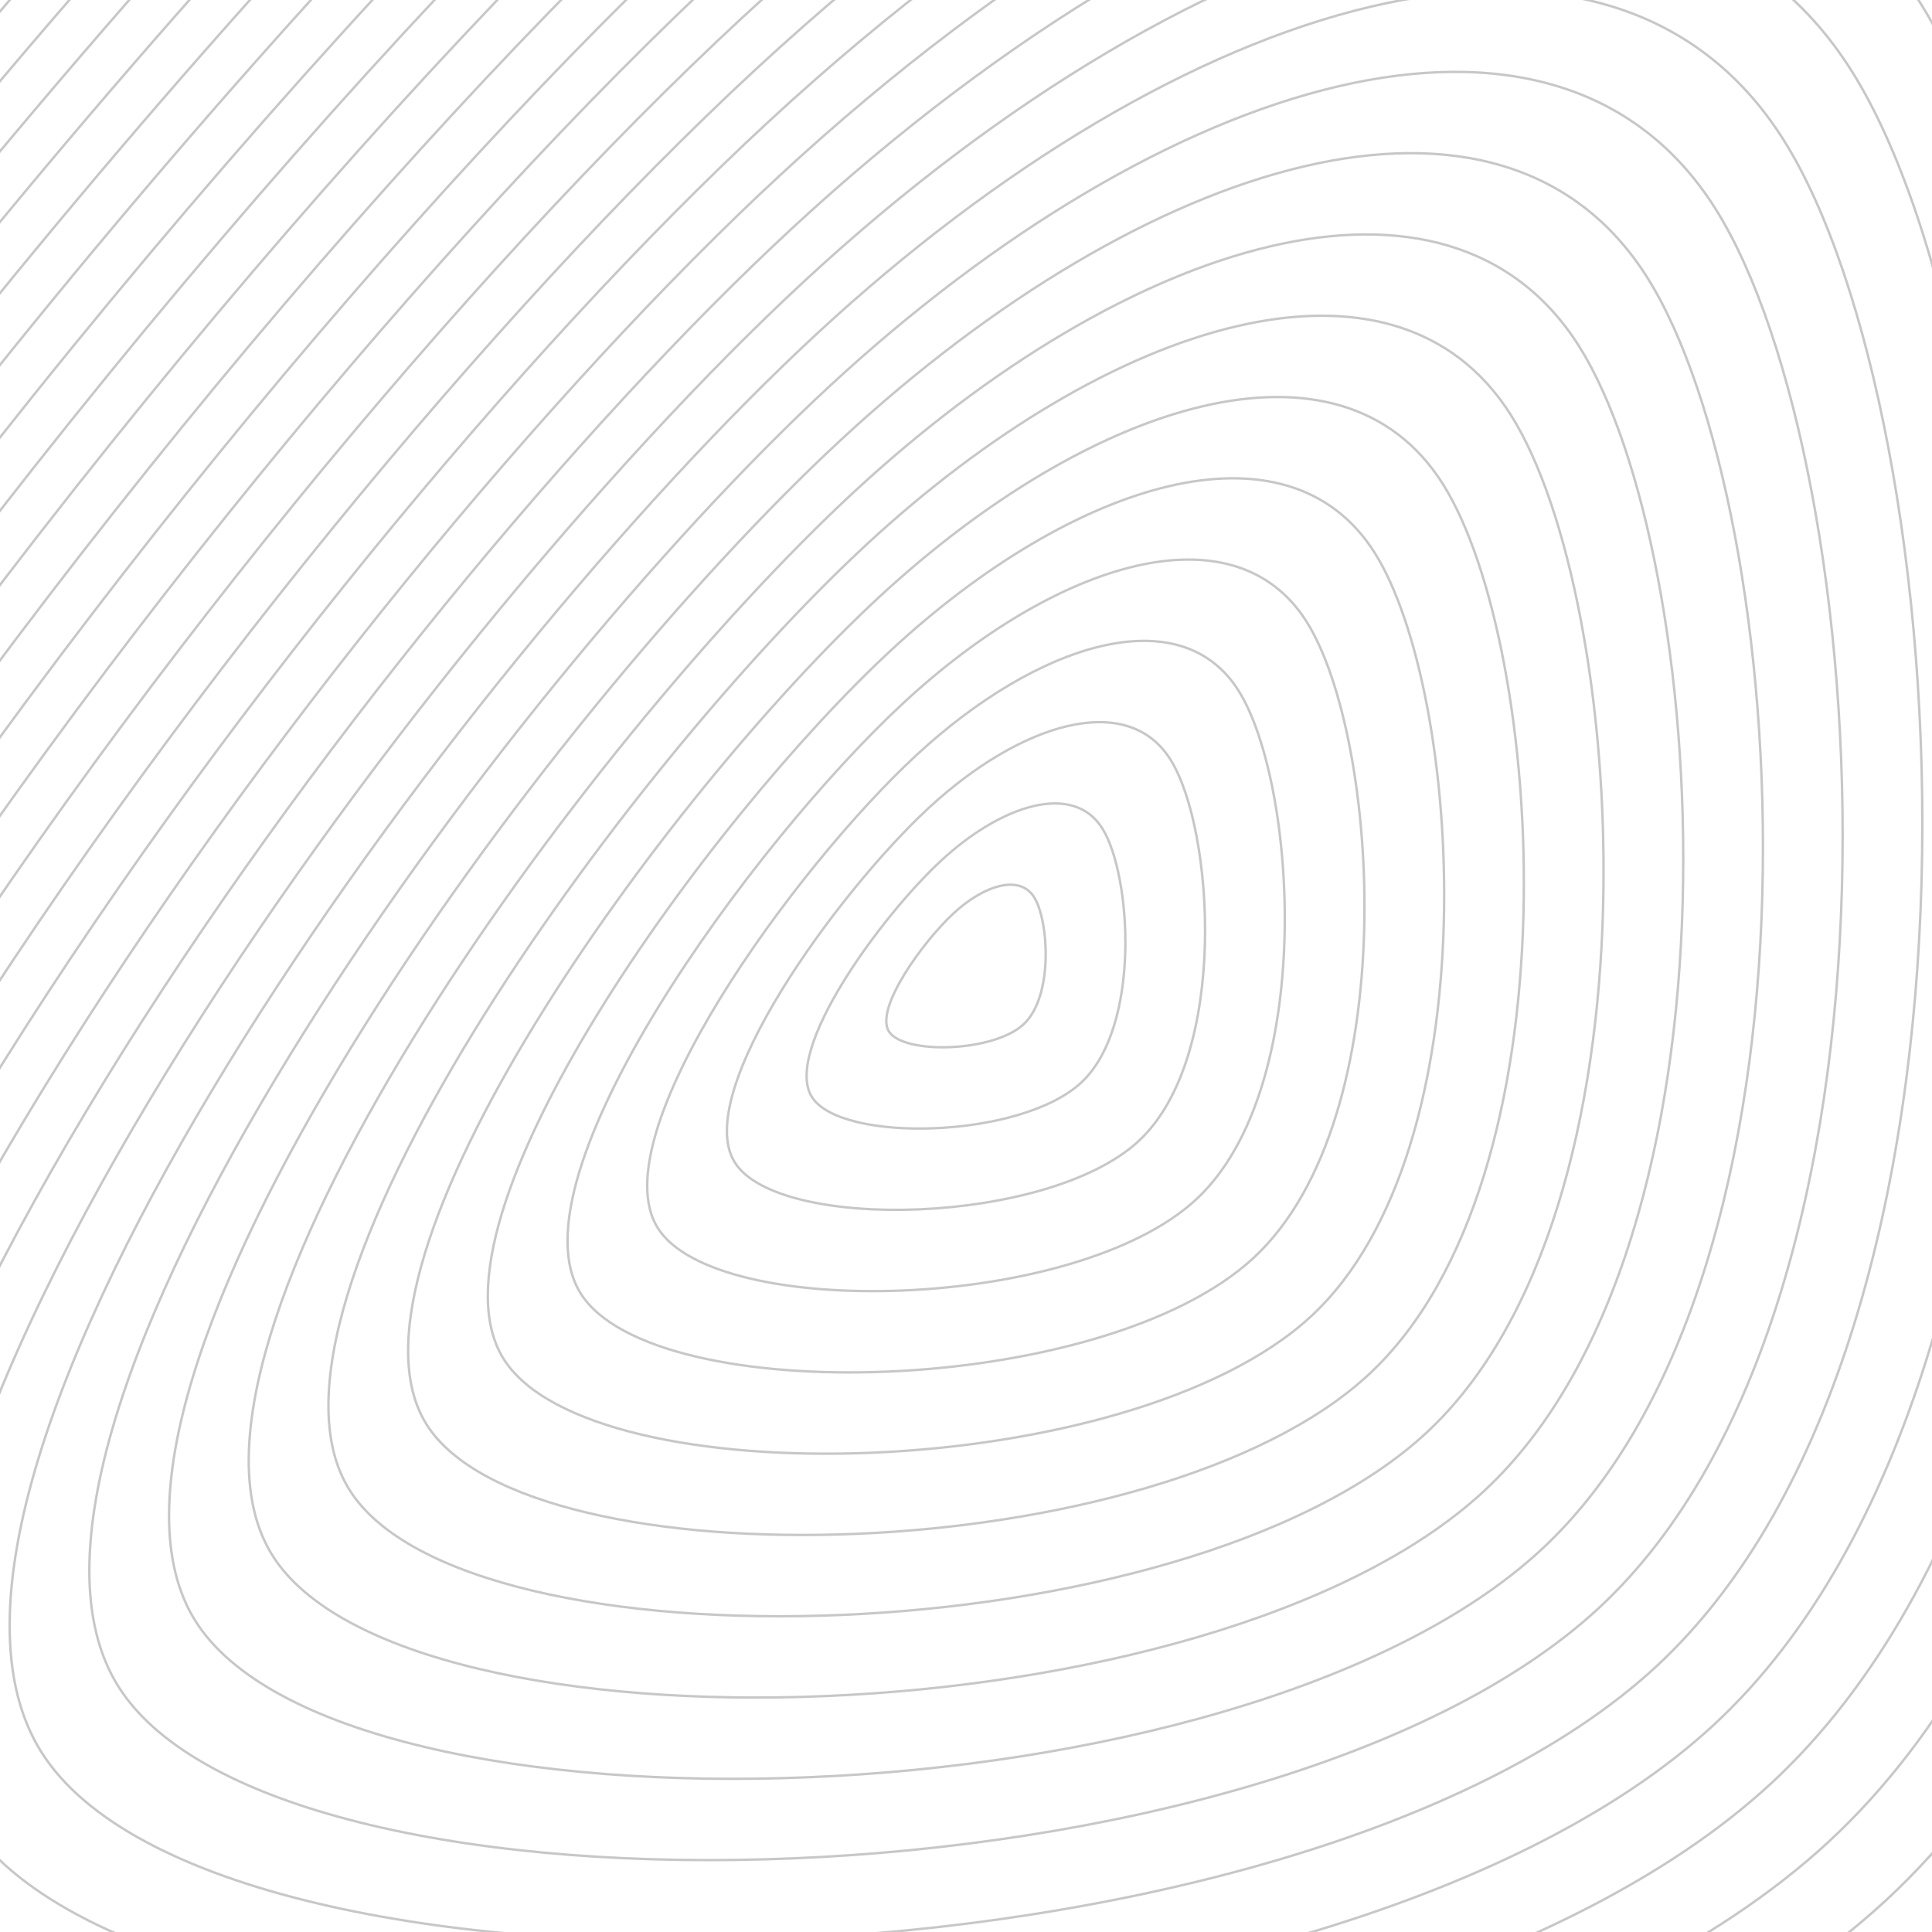 <svg xmlns="http://www.w3.org/2000/svg" version="1.1" xmlns:xlink="http://www.w3.org/1999/xlink" xmlns:svgjs="http://svgjs.dev/svgjs" viewBox="0 0 800 800" opacity="0.22"><defs><linearGradient x1="50%" y1="0%" x2="50%" y2="100%" id="uundulate-grad"><stop stop-color="hsl(89, 73%, 48%)" stop-opacity="1" offset="45%"></stop><stop stop-color="hsl(0, 0%, 39%)" stop-opacity="1" offset="100%"></stop></linearGradient></defs><g stroke-width="1" stroke="url(#uundulate-grad)" fill="none"><path d="M1585.031 -797.035C1838.318 -394.495 1926.228 928.637 1400.176 1415.369C874.124 1902.101 -686.729 1941.818 -940.017 1539.279C-1193.304 1136.739 -341.655 -30.09 184.397 -516.822C710.448 -1003.554 1331.744 -1199.575 1585.031 -797.035C1838.318 -394.495 1926.228 928.637 1400.176 1415.369 "></path><path d="M1556.816 -768.534C1804.073 -375.579 1889.889 916.051 1376.362 1391.194C862.836 1866.337 -660.855 1905.108 -908.112 1512.153C-1155.368 1119.197 -323.996 -19.85 189.53 -494.993C703.057 -970.136 1309.559 -1161.49 1556.816 -768.534C1804.073 -375.579 1889.889 916.051 1376.362 1391.194 "></path><path d="M1528.601 -740.034C1769.827 -356.662 1853.55 903.464 1352.548 1367.018C851.547 1830.573 -634.98 1868.398 -876.206 1485.027C-1117.432 1101.656 -306.338 -9.61 194.664 -473.164C695.665 -936.718 1287.375 -1123.405 1528.601 -740.034C1769.827 -356.662 1853.55 903.464 1352.548 1367.018 "></path><path d="M1500.386 -711.533C1735.581 -337.746 1817.211 890.877 1328.735 1342.843C840.258 1794.808 -609.106 1831.688 -844.301 1457.901C-1079.497 1084.114 -288.679 0.631 199.797 -451.335C688.274 -903.3 1265.191 -1085.32 1500.386 -711.533C1735.581 -337.746 1817.211 890.877 1328.735 1342.843 "></path><path d="M1472.171 -683.032C1701.336 -318.829 1780.873 878.291 1304.921 1318.667C828.97 1759.044 -583.231 1794.978 -812.396 1430.776C-1041.561 1066.573 -271.021 10.871 204.93 -429.506C680.882 -869.882 1243.006 -1047.235 1472.171 -683.032C1701.336 -318.829 1780.873 878.291 1304.921 1318.667 "></path><path d="M1443.956 -654.531C1667.09 -299.913 1744.534 865.704 1281.107 1294.492C817.681 1723.28 -557.357 1758.269 -780.491 1403.65C-1003.625 1049.032 -253.363 21.111 210.064 -407.677C673.49 -836.464 1220.822 -1009.149 1443.956 -654.531C1667.09 -299.913 1744.534 865.704 1281.107 1294.492 "></path><path d="M1415.741 -626.03C1632.844 -280.996 1708.195 853.118 1257.294 1270.317C806.392 1687.515 -531.482 1721.559 -748.586 1376.524C-965.689 1031.49 -235.704 31.351 215.197 -385.847C666.099 -803.046 1198.637 -971.064 1415.741 -626.03C1632.844 -280.996 1708.195 853.118 1257.294 1270.317 "></path><path d="M1387.526 -597.529C1598.598 -262.079 1671.856 840.531 1233.48 1246.141C795.103 1651.751 -505.608 1684.849 -716.681 1349.399C-927.753 1013.949 -218.046 41.592 220.331 -364.018C658.707 -769.628 1176.453 -932.979 1387.526 -597.529C1598.598 -262.079 1671.856 840.531 1233.48 1246.141 "></path><path d="M1359.311 -569.029C1564.353 -243.163 1635.517 827.944 1209.666 1221.966C783.815 1615.987 -479.733 1648.139 -684.776 1322.273C-889.818 996.407 -200.387 51.832 225.464 -342.189C651.315 -736.21 1154.269 -894.894 1359.311 -569.029C1564.353 -243.163 1635.517 827.944 1209.666 1221.966 "></path><path d="M1331.096 -540.528C1530.107 -224.246 1599.179 815.358 1185.852 1197.79C772.526 1580.222 -453.859 1611.429 -652.87 1295.147C-851.882 978.866 -182.729 62.072 230.597 -320.36C643.924 -702.793 1132.084 -856.809 1331.096 -540.528C1530.107 -224.246 1599.179 815.358 1185.852 1197.79 "></path><path d="M1302.881 -512.027C1495.861 -205.33 1562.84 802.771 1162.039 1173.615C761.237 1544.458 -427.984 1574.719 -620.965 1268.022C-813.946 961.325 -165.07 72.312 235.731 -298.531C636.532 -669.374 1109.9 -818.724 1302.881 -512.027C1495.861 -205.33 1562.84 802.771 1162.039 1173.615 "></path><path d="M1274.666 -483.526C1461.616 -186.413 1526.501 790.185 1138.225 1149.439C749.949 1508.694 -402.11 1538.009 -589.06 1240.896C-776.01 943.783 -147.412 82.553 240.864 -276.702C629.14 -635.957 1087.715 -780.639 1274.666 -483.526C1461.616 -186.413 1526.501 790.185 1138.225 1149.439 "></path><path d="M1246.451 -455.025C1427.37 -167.497 1490.162 777.598 1114.411 1125.264C738.66 1472.929 -376.235 1501.299 -557.155 1213.77C-738.074 926.242 -129.754 92.793 245.998 -254.873C621.749 -602.539 1065.531 -742.554 1246.451 -455.025C1427.37 -167.497 1490.162 777.598 1114.411 1125.264 "></path><path d="M1218.236 -426.524C1393.124 -148.58 1453.824 765.011 1090.598 1101.088C727.371 1437.165 -350.361 1464.589 -525.25 1186.645C-700.139 908.7 -112.095 103.033 251.131 -233.044C614.357 -569.121 1043.347 -704.469 1218.236 -426.524C1393.124 -148.58 1453.824 765.011 1090.598 1101.088 "></path><path d="M1190.021 -398.023C1358.879 -129.664 1417.485 752.425 1066.784 1076.913C716.083 1401.401 -324.486 1427.879 -493.344 1159.519C-662.203 891.159 -94.437 113.273 256.265 -211.215C606.966 -535.703 1021.162 -666.383 1190.021 -398.023C1358.879 -129.664 1417.485 752.425 1066.784 1076.913 "></path><path d="M1161.806 -369.523C1324.633 -110.747 1381.146 739.838 1042.97 1052.737C704.794 1365.637 -298.612 1391.169 -461.439 1132.393C-624.267 873.618 -76.778 123.514 261.398 -189.386C599.574 -502.285 998.978 -628.298 1161.806 -369.523C1324.633 -110.747 1381.146 739.838 1042.97 1052.737 "></path><path d="M1133.591 -341.022C1290.387 -91.831 1344.807 727.252 1019.156 1028.562C693.505 1329.872 -272.737 1354.459 -429.534 1105.268C-586.331 856.076 -59.12 133.754 266.531 -167.557C592.182 -468.867 976.794 -590.213 1133.591 -341.022C1290.387 -91.831 1344.807 727.252 1019.156 1028.562 "></path><path d="M1105.376 -312.521C1256.142 -72.914 1308.469 714.665 995.343 1004.386C682.217 1294.108 -246.863 1317.749 -397.629 1078.142C-548.395 838.535 -41.461 143.994 271.665 -145.727C584.791 -435.449 954.609 -552.128 1105.376 -312.521C1256.142 -72.914 1308.469 714.665 995.343 1004.386 "></path><path d="M1077.16 -284.02C1221.896 -53.997 1272.13 702.078 971.529 980.211C670.928 1258.344 -220.988 1281.039 -365.724 1051.016C-510.46 820.994 -23.803 154.234 276.798 -123.898C577.399 -402.031 932.425 -514.043 1077.16 -284.02C1221.896 -53.997 1272.13 702.078 971.529 980.211 "></path><path d="M1048.945 -255.519C1187.65 -35.081 1235.791 689.492 947.715 956.036C659.639 1222.579 -195.114 1244.329 -333.819 1023.891C-472.524 803.452 -6.144 164.475 281.932 -102.069C570.007 -368.613 910.241 -475.958 1048.945 -255.519C1187.65 -35.081 1235.791 689.492 947.715 956.036 "></path><path d="M1020.73 -227.018C1153.405 -16.164 1199.452 676.905 923.902 931.86C648.351 1186.815 -169.239 1207.619 -301.914 996.765C-434.588 785.911 11.514 174.715 287.065 -80.24C562.616 -335.195 888.056 -437.873 1020.73 -227.018C1153.405 -16.164 1199.452 676.905 923.902 931.86 "></path><path d="M992.516 -198.518C1119.159 2.752 1163.114 664.319 900.088 907.685C637.062 1151.051 -143.365 1170.909 -270.008 969.639C-396.652 768.369 29.173 184.955 292.198 -58.411C555.224 -301.777 865.872 -399.788 992.516 -198.518C1119.159 2.752 1163.114 664.319 900.088 907.685 "></path><path d="M964.3 -170.017C1084.913 21.669 1126.775 651.732 876.274 883.509C625.773 1115.286 -117.49 1134.199 -238.103 942.514C-358.716 750.828 46.831 195.195 297.332 -36.582C547.833 -268.359 843.687 -361.702 964.3 -170.017C1084.913 21.669 1126.775 651.732 876.274 883.509 "></path><path d="M936.085 -141.516C1050.668 40.585 1090.436 639.145 852.461 859.334C614.485 1079.522 -91.616 1097.489 -206.198 915.388C-320.78 733.287 64.49 205.435 302.465 -14.753C540.441 -234.941 821.503 -323.617 936.085 -141.516C1050.668 40.585 1090.436 639.145 852.461 859.334 "></path><path d="M907.87 -113.015C1016.422 59.502 1054.098 626.559 828.647 835.158C603.196 1043.758 -65.741 1060.779 -174.293 888.262C-282.845 715.745 82.148 215.676 307.599 7.076C533.049 -201.523 799.319 -285.532 907.87 -113.015C1016.422 59.502 1054.098 626.559 828.647 835.158 "></path><path d="M879.655 -84.514C982.176 78.419 1017.759 613.972 804.833 810.983C591.907 1007.993 -39.867 1024.069 -142.388 861.137C-244.909 698.204 99.806 225.916 312.732 28.905C525.658 -168.105 777.134 -247.447 879.655 -84.514C982.176 78.419 1017.759 613.972 804.833 810.983 "></path><path d="M851.44 -56.013C947.931 97.335 981.42 601.386 781.019 786.807C580.619 972.229 -13.992 987.359 -110.483 834.011C-206.973 680.662 117.465 236.156 317.865 50.734C518.266 -134.687 754.95 -209.362 851.44 -56.013C947.931 97.335 981.42 601.386 781.019 786.807 "></path><path d="M823.225 -27.513C913.685 116.252 945.081 588.799 757.206 762.632C569.33 936.465 11.882 950.649 -78.577 806.885C-169.037 663.121 135.123 246.396 322.999 72.564C510.874 -101.269 732.766 -171.277 823.225 -27.513C913.685 116.252 945.081 588.799 757.206 762.632 "></path><path d="M795.01 0.988C879.439 135.168 908.742 576.212 733.392 738.456C558.041 900.7 37.757 913.939 -46.672 779.76C-131.101 645.58 152.782 256.637 328.132 94.393C503.483 -67.851 710.581 -133.192 795.01 0.988C879.439 135.168 908.742 576.212 733.392 738.456 "></path><path d="M766.795 29.489C845.194 154.085 872.404 563.626 709.578 714.281C546.753 864.936 63.631 877.229 -14.767 752.634C-93.166 628.038 170.44 266.877 333.266 116.222C496.091 -34.433 688.397 -95.107 766.795 29.489C845.194 154.085 872.404 563.626 709.578 714.281 "></path><path d="M738.58 57.99C810.948 173.001 836.065 551.039 685.765 690.105C535.464 829.172 89.506 840.52 17.138 725.508C-55.23 610.497 188.099 277.117 338.399 138.051C488.7 -1.015 666.213 -57.021 738.58 57.99C810.948 173.001 836.065 551.039 685.765 690.105 "></path><path d="M710.365 86.491C776.702 191.918 799.726 538.453 661.951 665.93C524.175 793.407 115.38 803.81 49.043 698.382C-17.294 592.955 205.757 287.357 343.532 159.88C481.308 32.402 644.028 -18.936 710.365 86.491C776.702 191.918 799.726 538.453 661.951 665.93 "></path><path d="M682.15 114.992C742.457 210.834 763.387 525.866 638.137 641.755C512.887 757.643 141.255 767.1 80.948 671.257C20.642 575.414 223.415 297.598 348.666 181.709C473.916 65.82 621.844 19.149 682.15 114.992C742.457 210.834 763.387 525.866 638.137 641.755 "></path><path d="M653.935 143.492C708.211 229.751 727.049 513.279 614.323 617.579C501.598 721.879 167.129 730.39 112.854 644.131C58.578 557.873 241.074 307.838 353.799 203.538C466.525 99.238 599.659 57.234 653.935 143.492C708.211 229.751 727.049 513.279 614.323 617.579 "></path><path d="M625.72 171.993C673.965 248.668 690.71 500.693 590.51 593.404C490.309 686.115 193.004 693.68 144.759 617.005C96.514 540.331 258.732 318.078 358.933 225.367C459.133 132.656 577.475 95.319 625.72 171.993C673.965 248.668 690.71 500.693 590.51 593.404 "></path><path d="M597.505 200.494C639.72 267.584 654.371 488.106 566.696 569.228C479.021 650.35 218.878 656.97 176.664 589.88C134.449 522.79 276.391 328.318 364.066 247.196C451.741 166.074 555.291 133.404 597.505 200.494C639.72 267.584 654.371 488.106 566.696 569.228 "></path><path d="M569.29 228.995C605.474 286.501 618.032 475.52 542.882 545.053C467.732 614.586 244.753 620.26 208.569 562.754C172.385 505.248 294.049 338.559 369.2 269.025C444.35 199.492 533.106 171.489 569.29 228.995C605.474 286.501 618.032 475.52 542.882 545.053 "></path><path d="M541.075 257.496C571.228 305.417 581.694 462.933 519.069 520.877C456.443 578.822 270.627 583.55 240.474 535.628C210.321 487.707 311.708 348.799 374.333 290.855C436.958 232.91 510.922 209.574 541.075 257.496C571.228 305.417 581.694 462.933 519.069 520.877 "></path><path d="M512.86 285.997C536.983 324.334 545.355 450.346 495.255 496.702C445.155 543.057 296.502 546.84 272.379 508.503C248.257 470.166 329.366 359.039 379.466 312.684C429.567 266.328 488.737 247.659 512.86 285.997C536.983 324.334 545.355 450.346 495.255 496.702 "></path><path d="M484.645 314.497C502.737 343.25 509.016 437.76 471.441 472.526C433.866 507.293 322.376 510.13 304.285 481.377C286.193 452.624 347.025 369.279 384.6 334.513C422.175 299.746 466.553 285.745 484.645 314.497C502.737 343.25 509.016 437.76 471.441 472.526 "></path><path d="M456.43 342.998C468.491 362.167 472.677 425.173 447.627 448.351C422.577 471.529 348.251 473.42 336.19 454.251C324.128 435.083 364.683 379.52 389.733 356.342C414.783 333.164 444.369 323.83 456.43 342.998C468.491 362.167 472.677 425.173 447.627 448.351 "></path><path d="M428.215 371.499C434.246 381.083 436.339 412.587 423.814 424.175C411.289 435.764 374.125 436.71 368.095 427.126C362.064 417.541 382.342 389.76 394.867 378.171C407.392 366.582 422.184 361.915 428.215 371.499C434.246 381.083 436.339 412.587 423.814 424.175 "></path></g></svg>